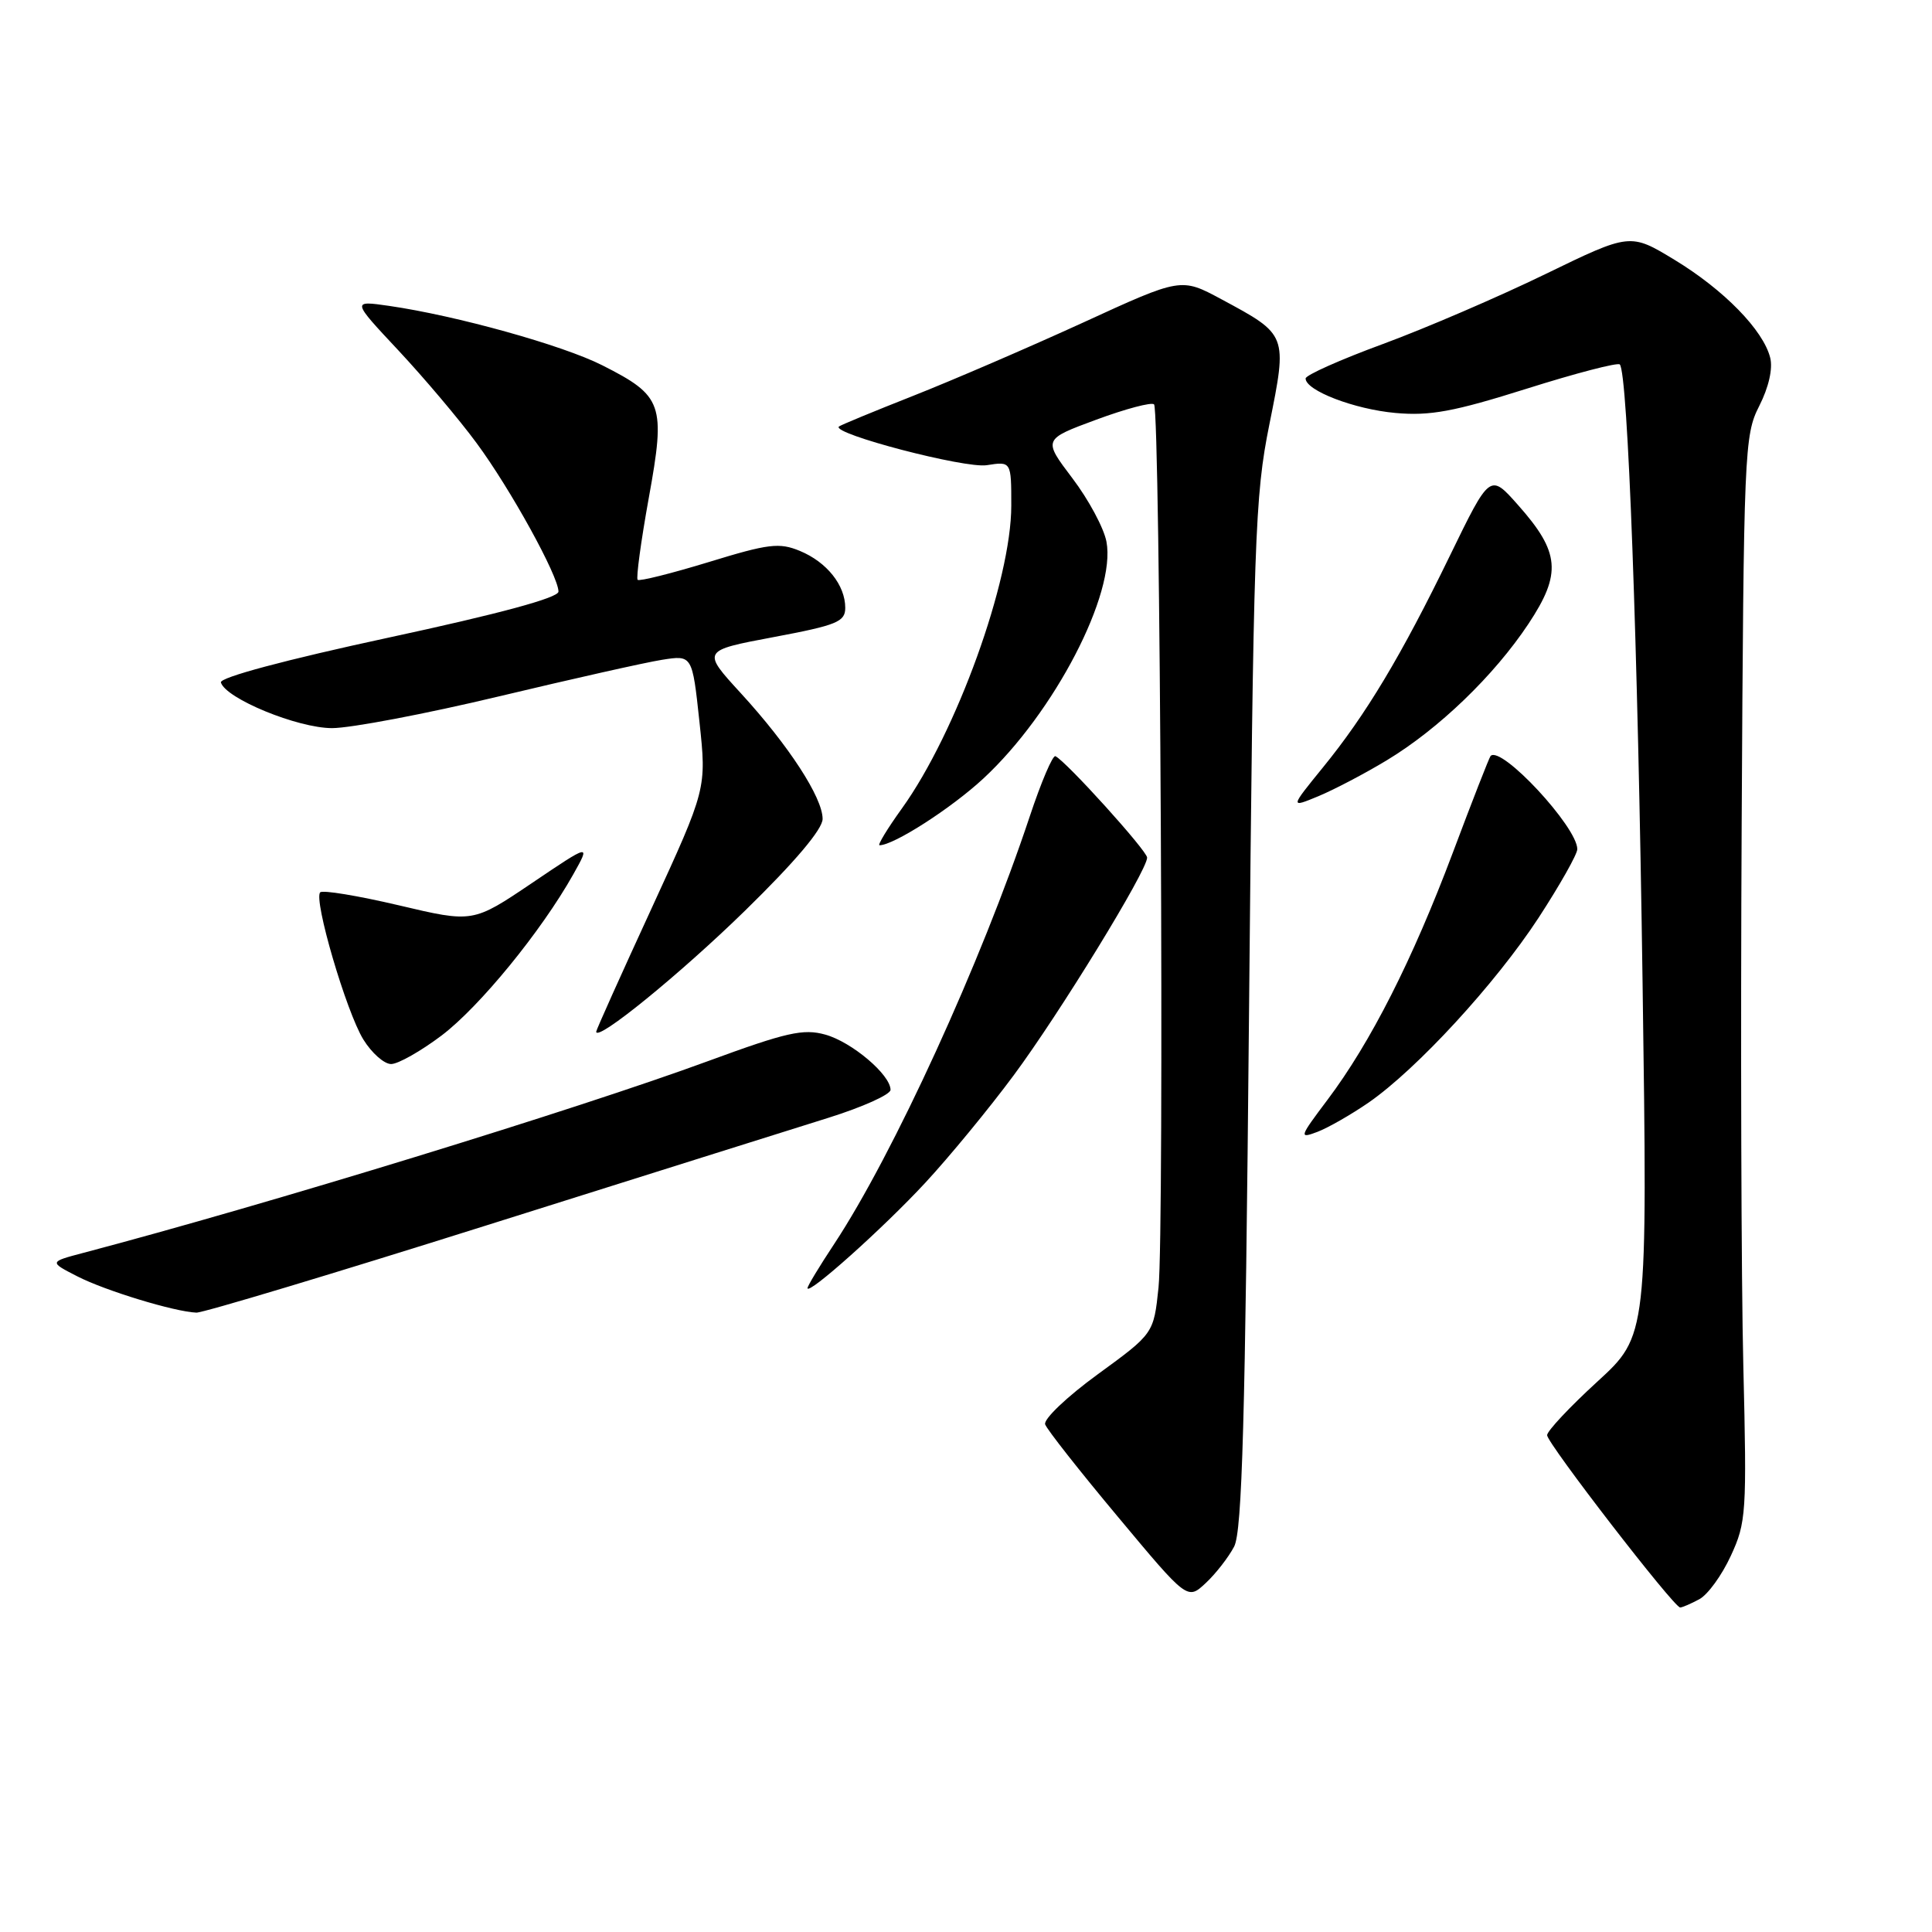 <?xml version="1.0" encoding="UTF-8" standalone="no"?>
<!DOCTYPE svg PUBLIC "-//W3C//DTD SVG 1.1//EN" "http://www.w3.org/Graphics/SVG/1.1/DTD/svg11.dtd" >
<svg xmlns="http://www.w3.org/2000/svg" xmlns:xlink="http://www.w3.org/1999/xlink" version="1.1" viewBox="0 0 256 256">
 <g >
 <path fill="currentColor"
d=" M 225.16 211.91 C 226.28 211.32 228.16 208.73 229.34 206.16 C 231.39 201.74 231.47 200.46 231.00 181.00 C 230.72 169.72 230.63 137.39 230.78 109.15 C 231.05 59.65 231.13 57.67 233.11 53.79 C 234.36 51.33 234.93 48.85 234.56 47.40 C 233.65 43.75 228.43 38.41 221.92 34.45 C 216.01 30.86 216.01 30.86 204.75 36.33 C 198.56 39.34 188.89 43.50 183.25 45.58 C 177.61 47.65 173.00 49.71 173.00 50.15 C 173.00 51.75 179.46 54.23 184.91 54.72 C 189.49 55.13 192.63 54.55 202.31 51.50 C 208.80 49.45 214.34 48.01 214.63 48.29 C 215.70 49.37 217.02 85.20 217.65 130.24 C 218.31 176.98 218.31 176.98 211.65 183.08 C 207.99 186.43 205.00 189.62 205.00 190.17 C 205.00 191.24 221.80 213.00 222.63 213.00 C 222.91 213.00 224.04 212.51 225.16 211.91 Z  M 163.53 204.93 C 164.59 202.89 165.00 188.27 165.50 134.43 C 166.09 71.18 166.27 65.79 168.20 56.23 C 170.60 44.30 170.63 44.38 161.82 39.64 C 156.50 36.78 156.50 36.78 143.50 42.75 C 136.35 46.02 126.22 50.39 121.00 52.45 C 115.78 54.51 111.35 56.34 111.16 56.52 C 110.17 57.47 127.87 62.10 130.75 61.64 C 134.00 61.13 134.00 61.13 134.00 67.01 C 134.00 76.93 126.72 97.09 119.51 107.12 C 117.58 109.80 116.25 112.00 116.54 112.00 C 118.43 112.00 126.06 107.09 130.30 103.16 C 139.70 94.44 147.91 78.63 146.61 71.77 C 146.27 69.97 144.24 66.19 142.09 63.36 C 138.20 58.22 138.20 58.22 145.26 55.61 C 149.15 54.17 152.59 53.26 152.92 53.58 C 153.74 54.40 154.29 163.17 153.51 170.60 C 152.87 176.70 152.87 176.70 145.46 182.10 C 141.38 185.07 138.24 188.06 138.49 188.74 C 138.73 189.42 143.07 194.94 148.14 201.00 C 157.34 212.03 157.34 212.03 159.77 209.76 C 161.10 208.52 162.79 206.34 163.53 204.93 Z  M 64.52 162.35 C 84.86 155.94 105.21 149.54 109.75 148.12 C 114.29 146.70 118.00 145.03 118.00 144.41 C 118.00 142.41 112.86 138.06 109.35 137.09 C 106.44 136.28 104.20 136.79 93.88 140.58 C 76.45 146.99 35.37 159.60 11.01 166.02 C 6.51 167.21 6.51 167.21 10.24 169.12 C 13.94 171.02 23.09 173.81 26.02 173.93 C 26.86 173.97 44.19 168.76 64.52 162.35 Z  M 122.59 156.74 C 125.77 153.31 131.04 146.91 134.30 142.51 C 140.38 134.32 152.00 115.37 152.00 113.64 C 152.00 112.74 141.25 100.85 139.85 100.20 C 139.49 100.03 137.96 103.63 136.44 108.20 C 130.02 127.50 118.37 152.96 110.53 164.84 C 108.59 167.77 107.00 170.40 107.00 170.68 C 107.00 171.71 117.00 162.77 122.59 156.74 Z  M 181.33 146.11 C 187.74 141.67 198.17 130.33 203.87 121.61 C 206.69 117.28 209.00 113.19 209.00 112.52 C 209.00 109.58 198.90 98.72 197.51 100.17 C 197.34 100.35 195.08 106.12 192.50 113.00 C 187.15 127.22 181.62 138.13 175.90 145.73 C 172.16 150.70 172.09 150.91 174.56 149.98 C 175.98 149.44 179.03 147.69 181.33 146.11 Z  M 58.50 137.22 C 63.54 133.41 71.71 123.42 75.96 115.86 C 78.26 111.76 78.26 111.76 70.47 117.02 C 62.67 122.28 62.67 122.28 52.85 119.96 C 47.44 118.69 42.75 117.91 42.43 118.24 C 41.51 119.16 45.88 134.06 48.14 137.73 C 49.25 139.53 50.91 141.00 51.83 140.99 C 52.75 140.99 55.75 139.29 58.50 137.22 Z  M 98.75 120.64 C 105.36 114.18 109.00 109.87 109.00 108.51 C 109.00 105.68 104.50 98.77 98.17 91.86 C 92.99 86.21 92.99 86.21 102.50 84.42 C 110.91 82.84 112.00 82.39 112.00 80.54 C 112.00 77.54 109.56 74.48 105.99 73.00 C 103.26 71.87 101.84 72.04 93.90 74.48 C 88.95 75.99 84.72 77.05 84.49 76.83 C 84.27 76.60 84.93 71.71 85.97 65.96 C 88.22 53.55 87.84 52.47 79.82 48.41 C 74.58 45.75 60.47 41.82 51.55 40.53 C 46.60 39.82 46.60 39.82 52.78 46.42 C 56.18 50.06 60.85 55.58 63.15 58.71 C 67.63 64.77 74.00 76.33 74.00 78.39 C 74.00 79.21 66.20 81.32 51.48 84.49 C 37.84 87.43 29.08 89.77 29.27 90.43 C 29.90 92.56 39.44 96.48 44.00 96.48 C 46.48 96.48 56.42 94.59 66.09 92.28 C 75.77 89.97 85.49 87.78 87.71 87.43 C 91.73 86.79 91.73 86.79 92.68 95.64 C 93.63 104.50 93.63 104.50 86.32 120.40 C 82.29 129.15 79.00 136.48 79.00 136.70 C 79.00 138.12 90.12 129.07 98.75 120.64 Z  M 183.76 100.74 C 190.63 96.59 197.97 89.53 202.53 82.66 C 206.95 75.99 206.71 73.18 201.14 66.91 C 197.43 62.72 197.43 62.72 192.13 73.61 C 185.68 86.89 180.99 94.71 175.27 101.72 C 170.93 107.06 170.93 107.06 174.72 105.49 C 176.80 104.62 180.87 102.49 183.76 100.74 Z "/>
</g>
</svg>